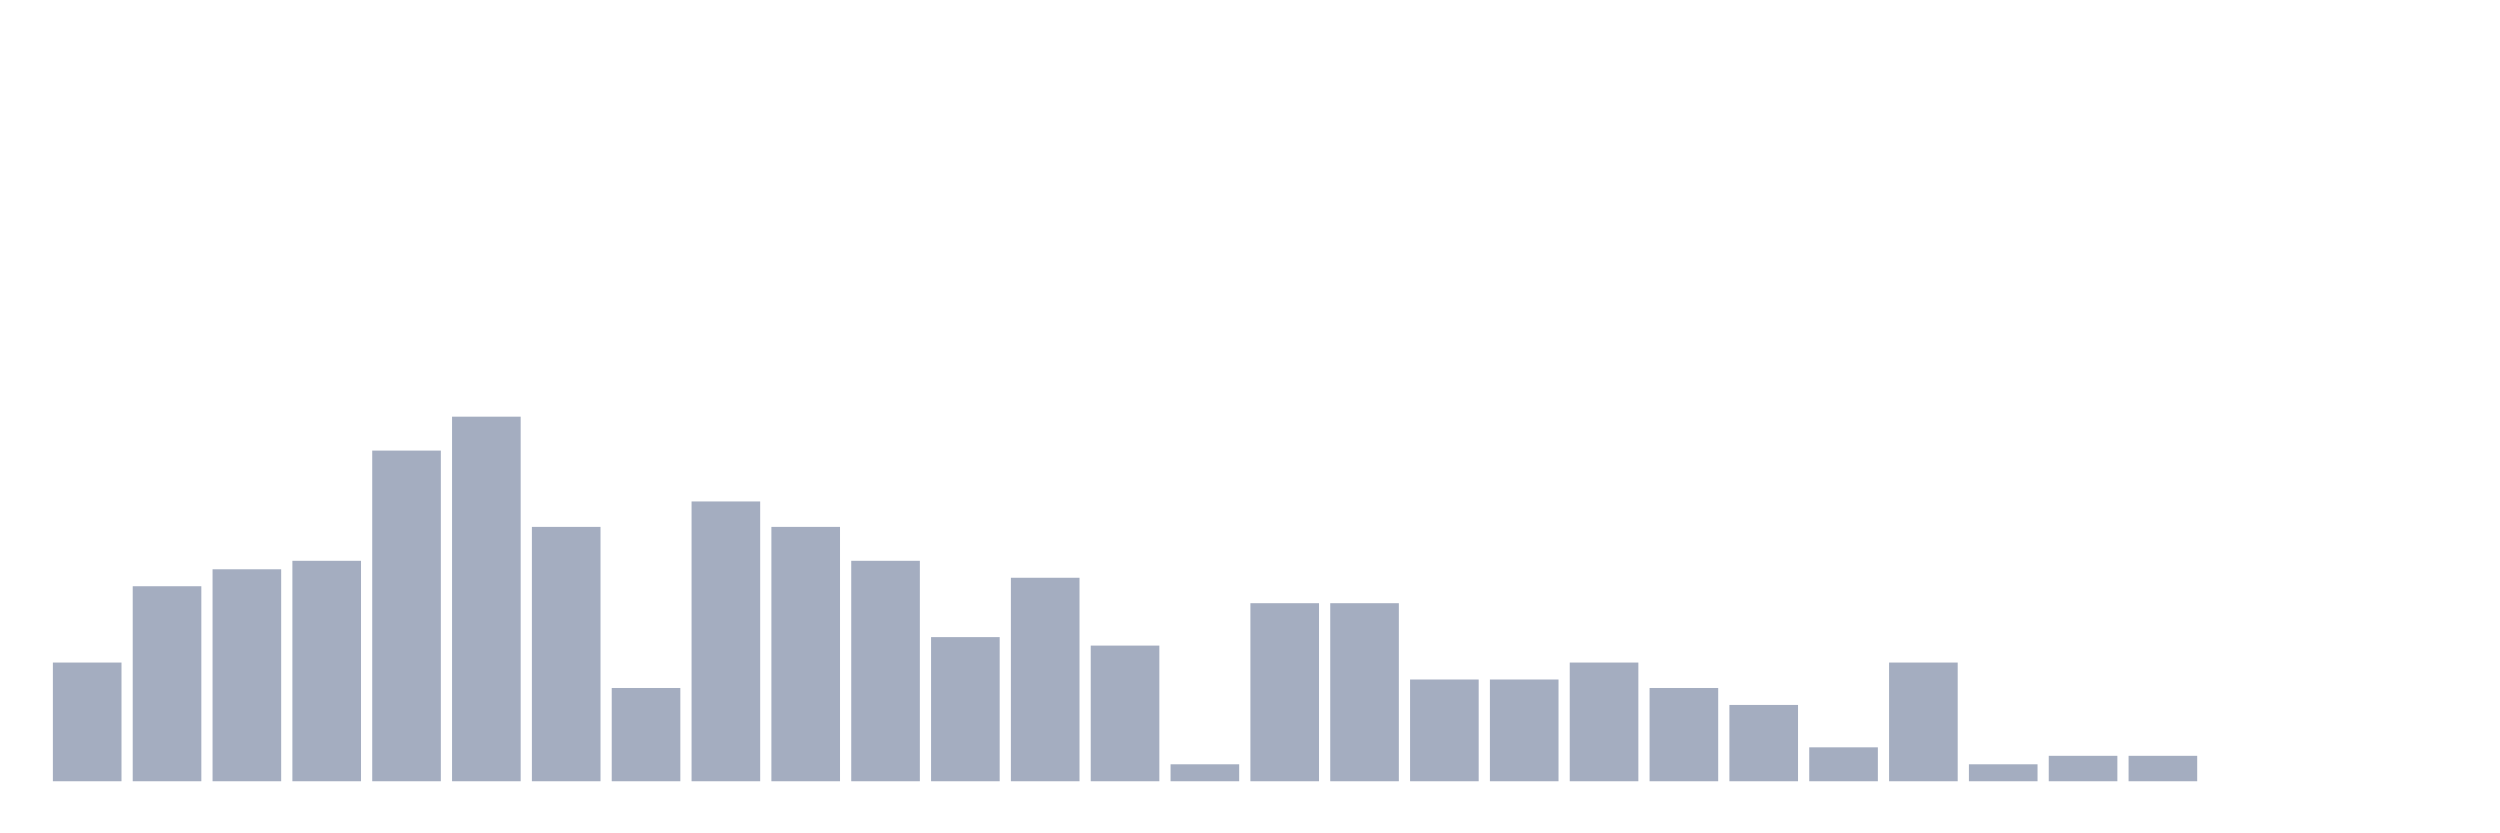 <svg xmlns="http://www.w3.org/2000/svg" viewBox="0 0 480 160"><g transform="translate(10,10)"><rect class="bar" x="0.153" width="13.175" y="117.209" height="22.791" fill="rgb(164,173,192)"></rect><rect class="bar" x="15.482" width="13.175" y="102.558" height="37.442" fill="rgb(164,173,192)"></rect><rect class="bar" x="30.81" width="13.175" y="99.302" height="40.698" fill="rgb(164,173,192)"></rect><rect class="bar" x="46.138" width="13.175" y="97.674" height="42.326" fill="rgb(164,173,192)"></rect><rect class="bar" x="61.466" width="13.175" y="76.512" height="63.488" fill="rgb(164,173,192)"></rect><rect class="bar" x="76.794" width="13.175" y="70" height="70" fill="rgb(164,173,192)"></rect><rect class="bar" x="92.123" width="13.175" y="91.163" height="48.837" fill="rgb(164,173,192)"></rect><rect class="bar" x="107.451" width="13.175" y="122.093" height="17.907" fill="rgb(164,173,192)"></rect><rect class="bar" x="122.779" width="13.175" y="86.279" height="53.721" fill="rgb(164,173,192)"></rect><rect class="bar" x="138.107" width="13.175" y="91.163" height="48.837" fill="rgb(164,173,192)"></rect><rect class="bar" x="153.436" width="13.175" y="97.674" height="42.326" fill="rgb(164,173,192)"></rect><rect class="bar" x="168.764" width="13.175" y="112.326" height="27.674" fill="rgb(164,173,192)"></rect><rect class="bar" x="184.092" width="13.175" y="100.93" height="39.07" fill="rgb(164,173,192)"></rect><rect class="bar" x="199.42" width="13.175" y="113.953" height="26.047" fill="rgb(164,173,192)"></rect><rect class="bar" x="214.748" width="13.175" y="136.744" height="3.256" fill="rgb(164,173,192)"></rect><rect class="bar" x="230.077" width="13.175" y="105.814" height="34.186" fill="rgb(164,173,192)"></rect><rect class="bar" x="245.405" width="13.175" y="105.814" height="34.186" fill="rgb(164,173,192)"></rect><rect class="bar" x="260.733" width="13.175" y="120.465" height="19.535" fill="rgb(164,173,192)"></rect><rect class="bar" x="276.061" width="13.175" y="120.465" height="19.535" fill="rgb(164,173,192)"></rect><rect class="bar" x="291.39" width="13.175" y="117.209" height="22.791" fill="rgb(164,173,192)"></rect><rect class="bar" x="306.718" width="13.175" y="122.093" height="17.907" fill="rgb(164,173,192)"></rect><rect class="bar" x="322.046" width="13.175" y="125.349" height="14.651" fill="rgb(164,173,192)"></rect><rect class="bar" x="337.374" width="13.175" y="133.488" height="6.512" fill="rgb(164,173,192)"></rect><rect class="bar" x="352.702" width="13.175" y="117.209" height="22.791" fill="rgb(164,173,192)"></rect><rect class="bar" x="368.031" width="13.175" y="136.744" height="3.256" fill="rgb(164,173,192)"></rect><rect class="bar" x="383.359" width="13.175" y="135.116" height="4.884" fill="rgb(164,173,192)"></rect><rect class="bar" x="398.687" width="13.175" y="135.116" height="4.884" fill="rgb(164,173,192)"></rect><rect class="bar" x="414.015" width="13.175" y="140" height="0" fill="rgb(164,173,192)"></rect><rect class="bar" x="429.344" width="13.175" y="140" height="0" fill="rgb(164,173,192)"></rect><rect class="bar" x="444.672" width="13.175" y="140" height="0" fill="rgb(164,173,192)"></rect></g></svg>
